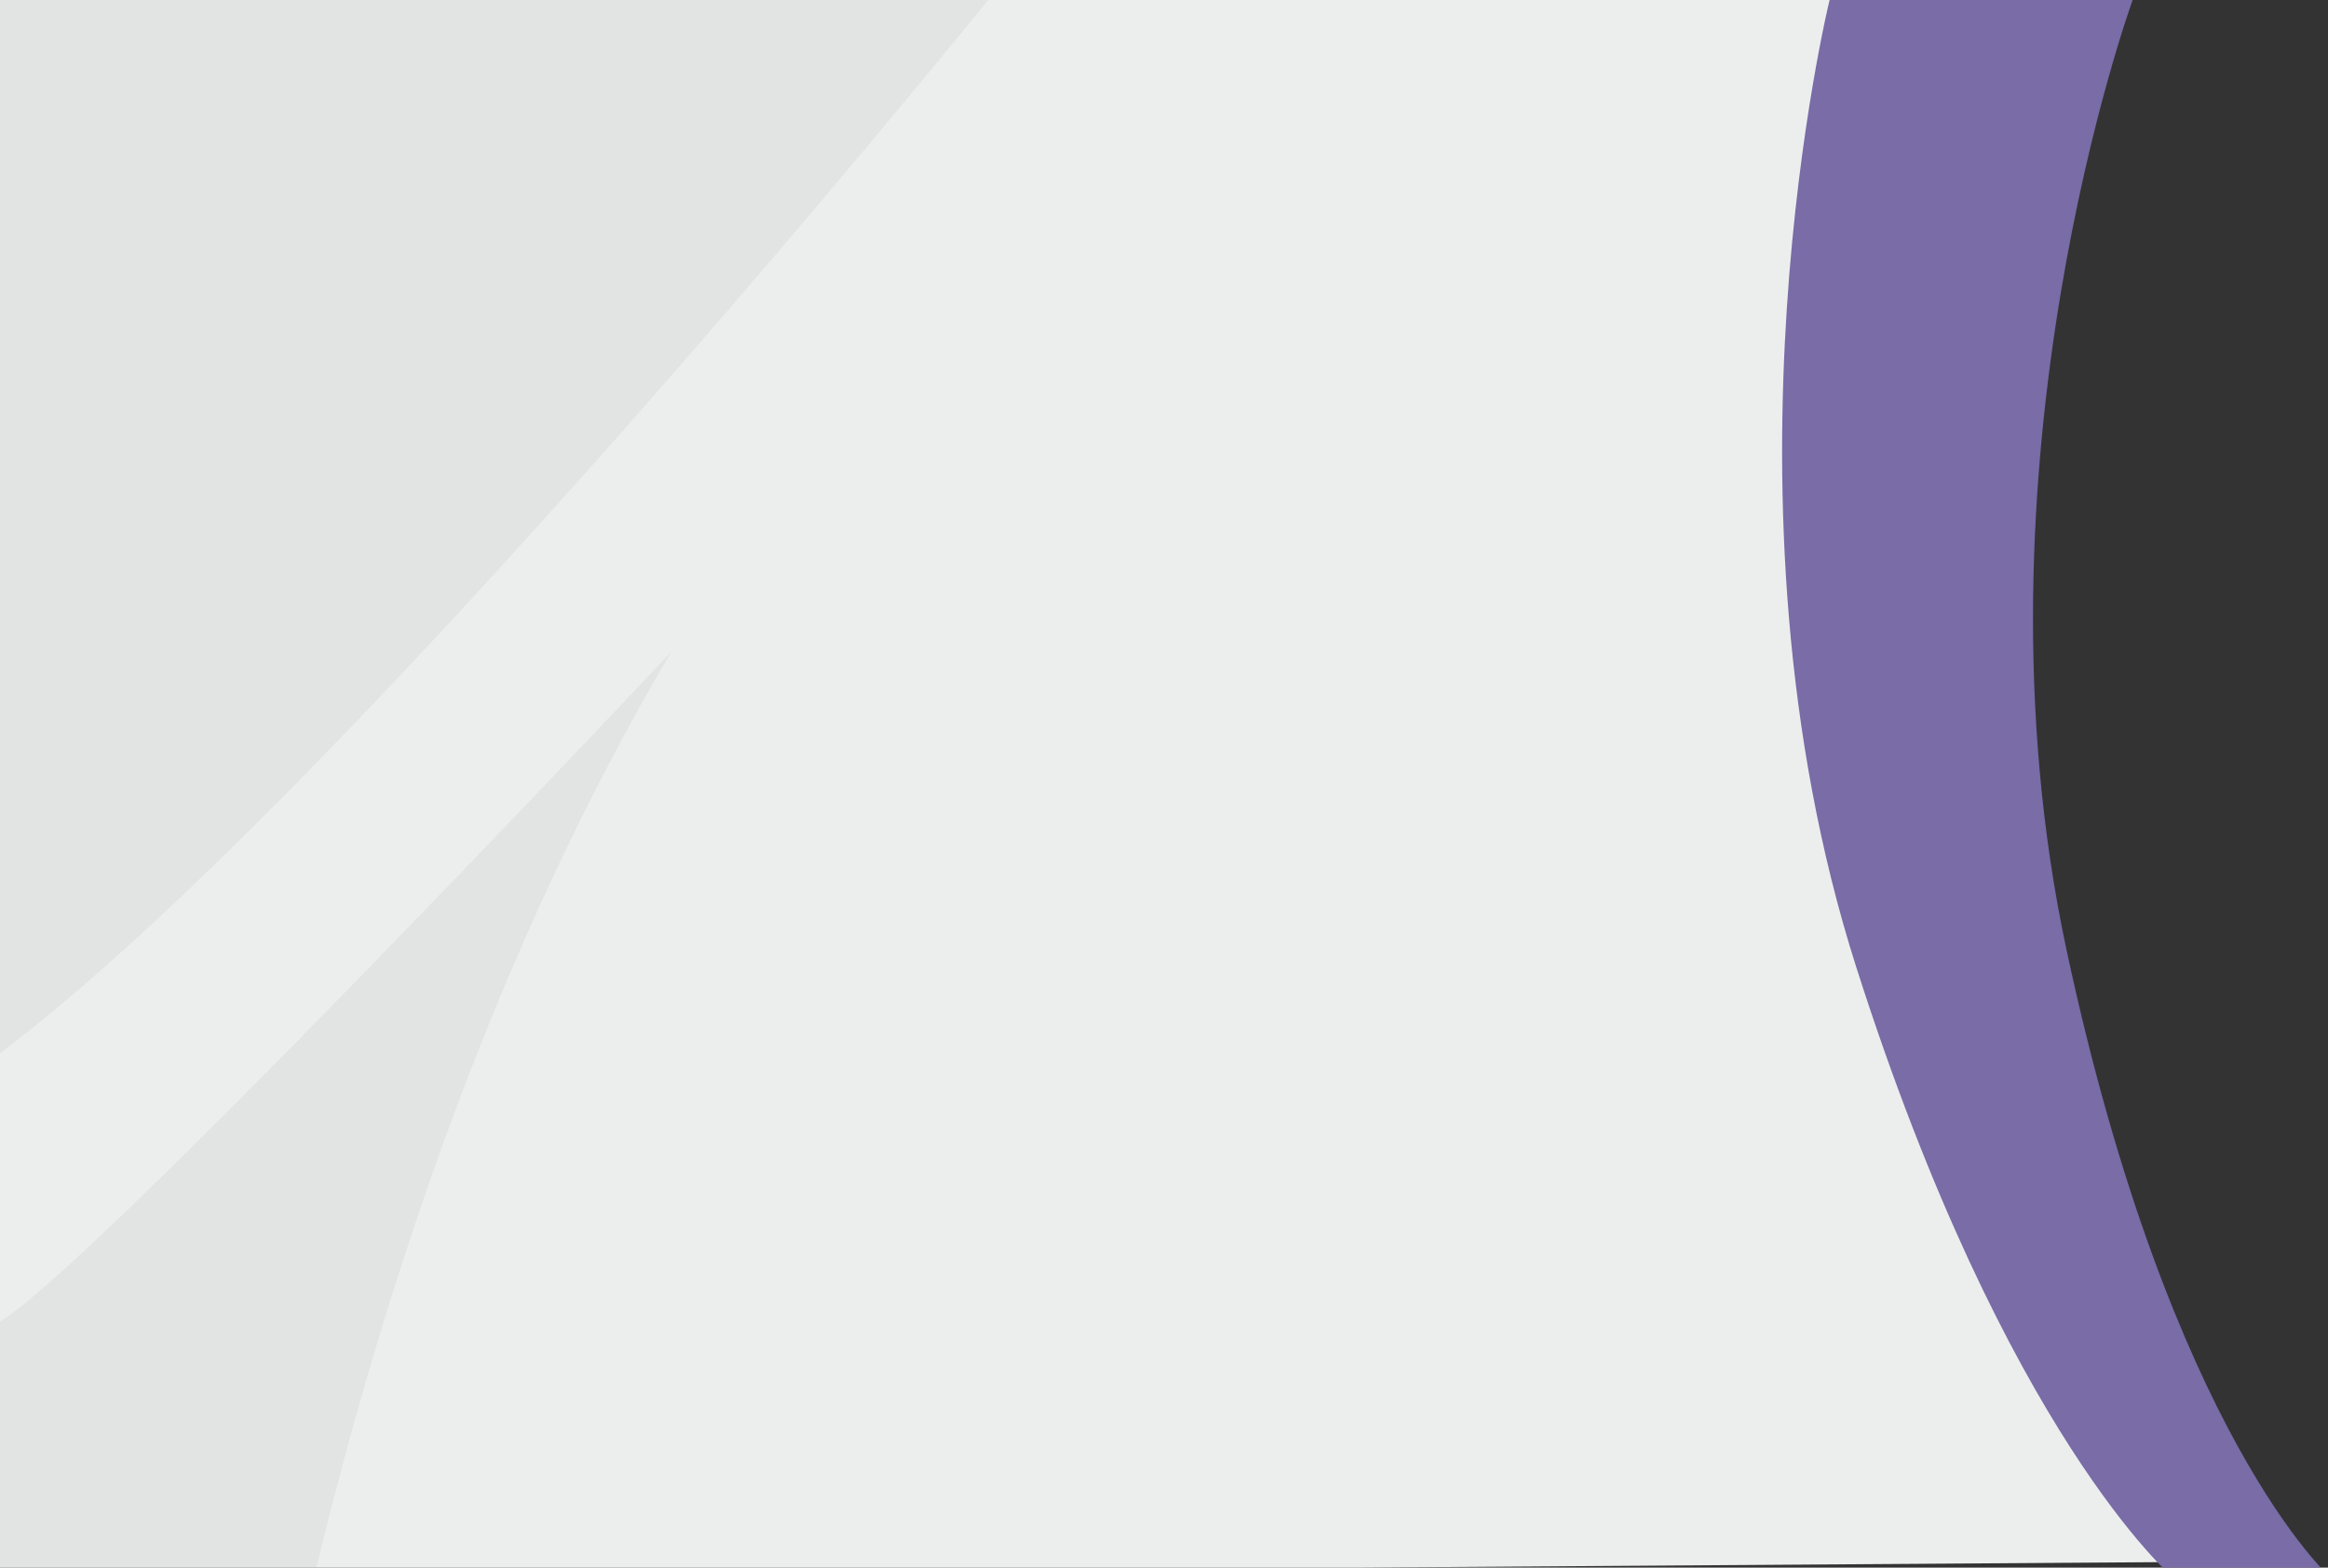 <svg xmlns="http://www.w3.org/2000/svg" width="986" height="664" viewBox="0 0 986 664"><rect x="0" y="0" width="986" height="664" fill="#333333" stroke="none"/><g data-name="Mesa de trabajo – 9" clip-path="url(#a)"><path data-name="Trazado 373" d="M893.015 0H-2.632v668l968.118-6.673-27.969-23.365-91.61-195.771L831.186 157.5z" fill="#eceeee"/><path data-name="Intersección 4" d="M133.555 666.001c30.16-125.128 77.279-265.456 150.736-389.892 0 0-254.685 271.049-286.924 285.15v104.742zm285-666H-2.631v448.158C144.366 338.639 411.433 8.808 418.555.001z" fill="#a8a8a8" opacity=".129"/><path data-name="Trazado 370" d="M903.267-.002h-128.36s-52.039 211.193 11.3 409.691 134.121 258.476 134.121 258.476h66.673s-67.611-60.058-111.67-265.443S903.267-.002 903.267-.002z" fill="#796ca7"/></g></svg>